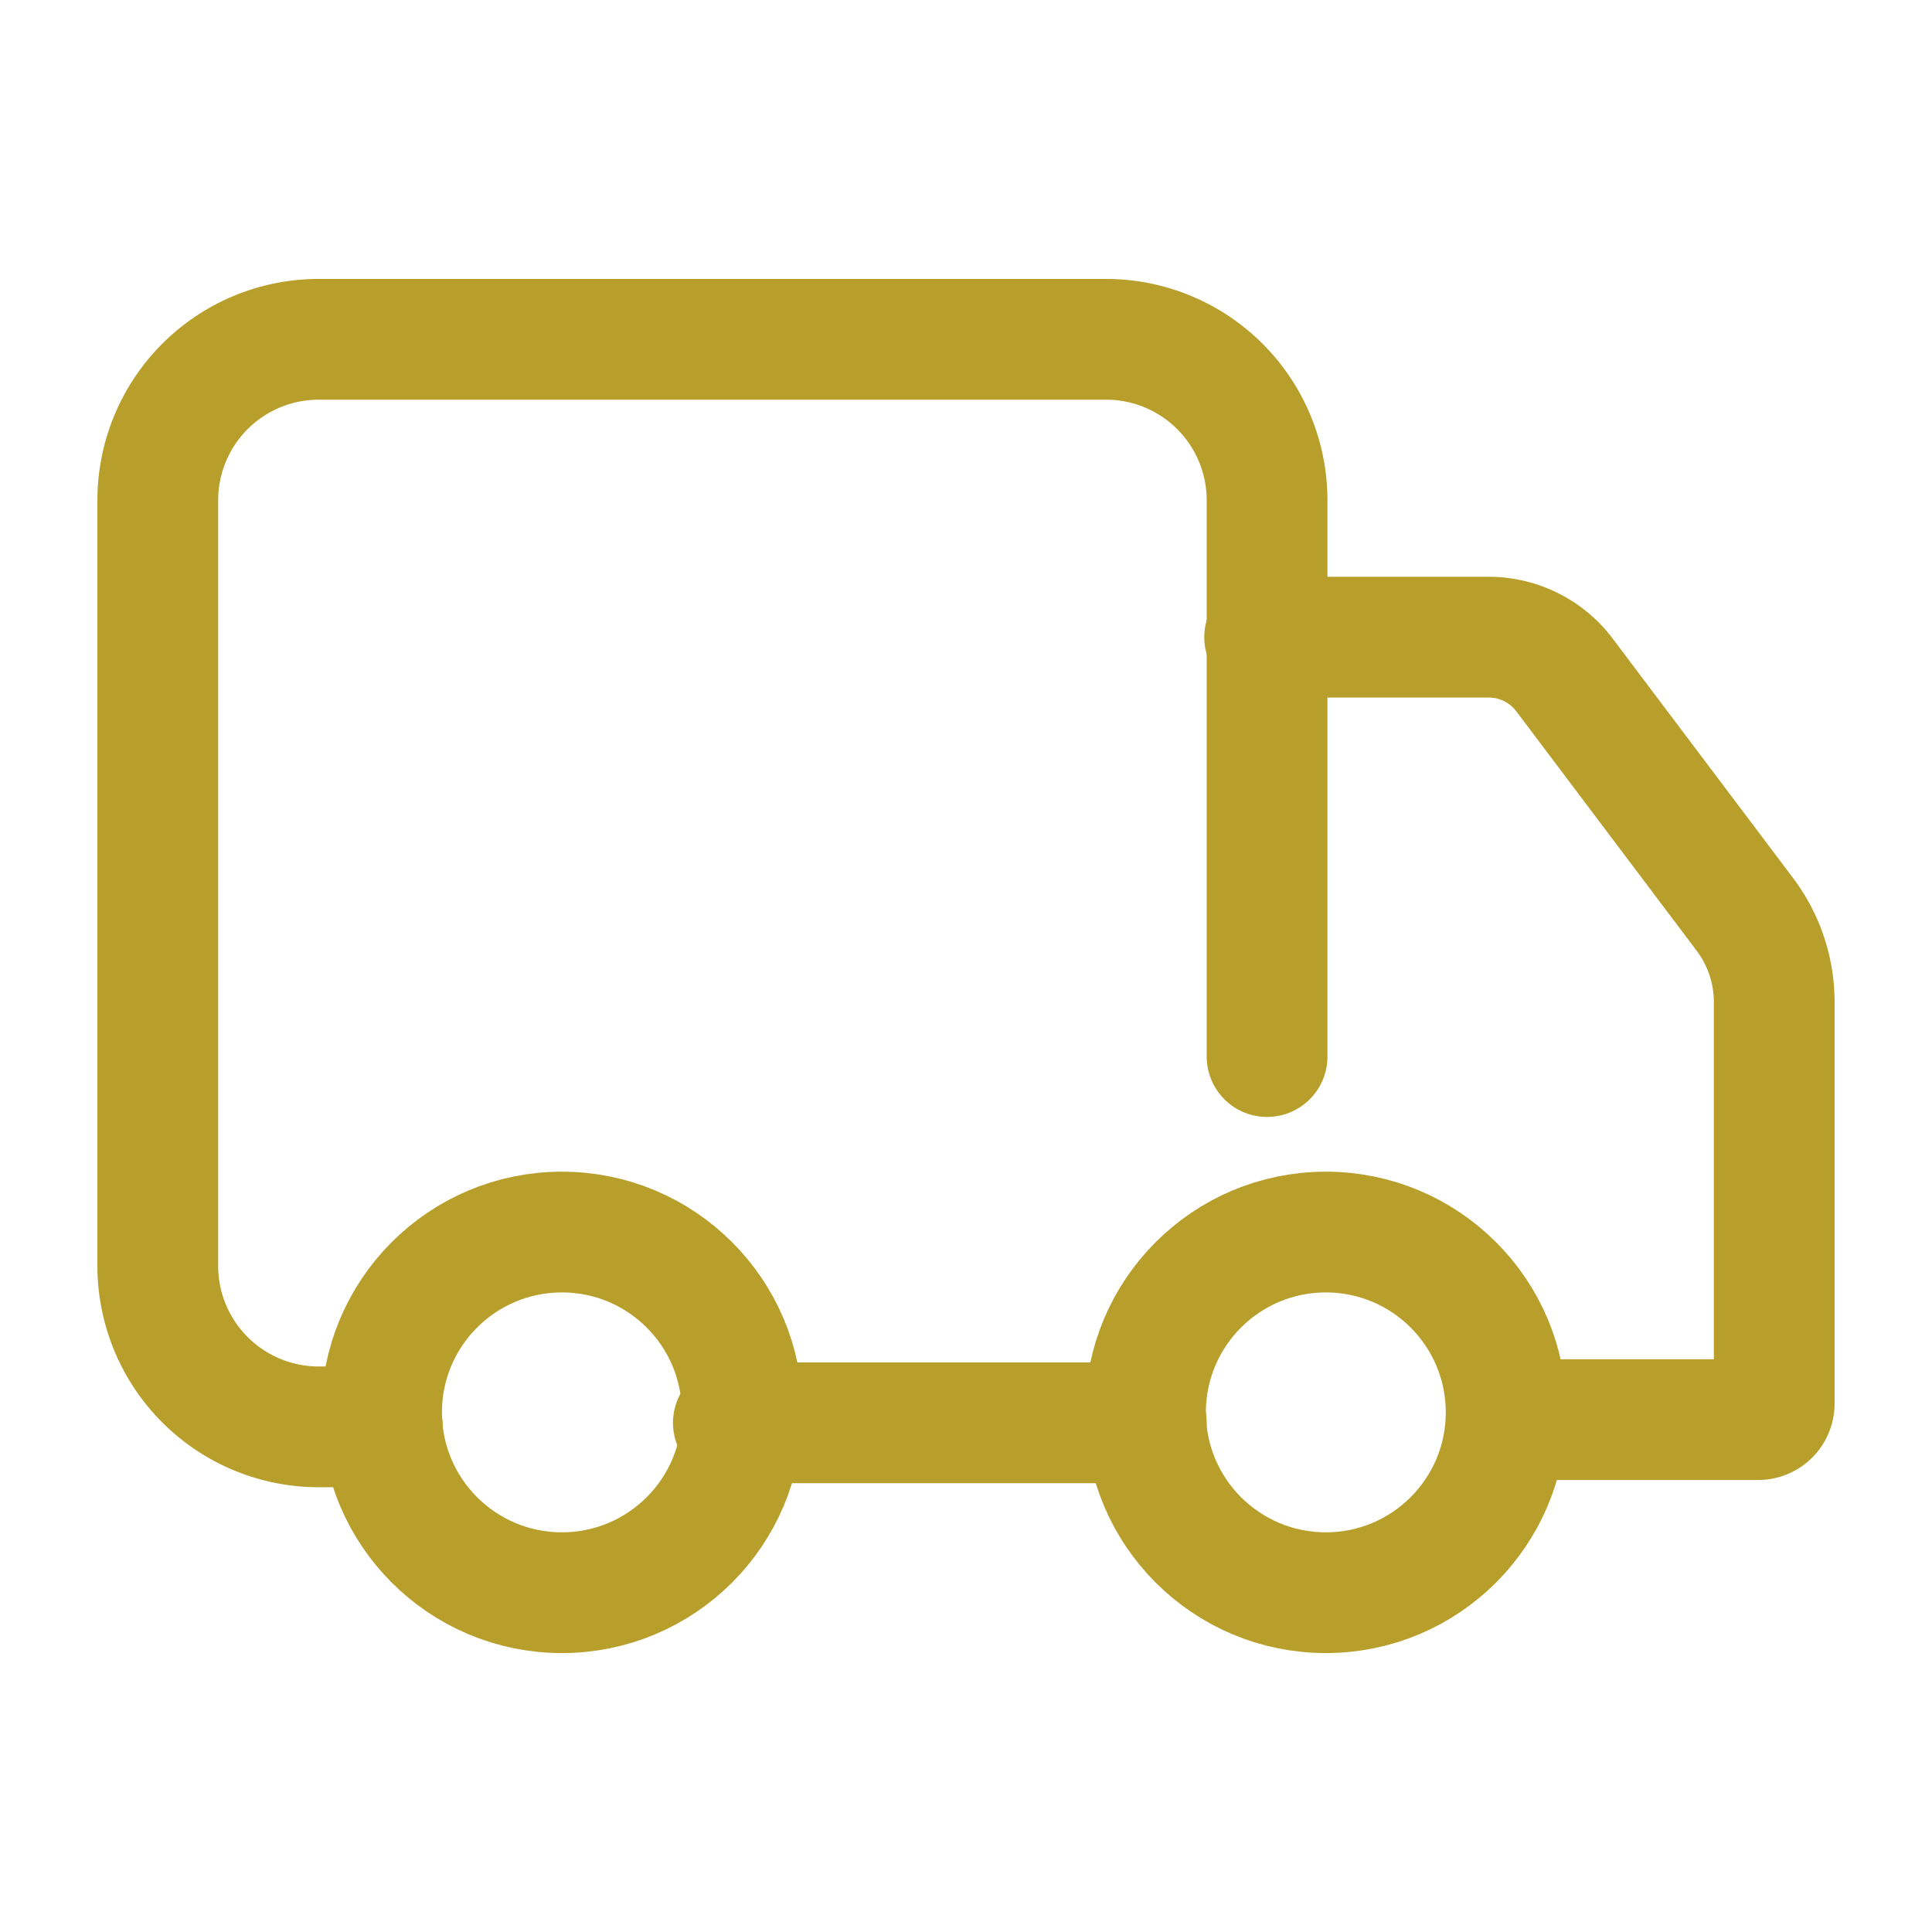 <svg xmlns="http://www.w3.org/2000/svg" width="24" height="24" viewBox="0 0 24 24"><defs><style>.a,.b{fill:none;}.b{stroke:#b89f2b;stroke-linecap:round;stroke-linejoin:round;stroke-width:1.5px;}</style></defs><rect class="a" width="24" height="24"/><g transform="translate(1.96 4.215)"><path class="b" d="M4.79,18H4a2,2,0,0,1-2-2V6.49a2,2,0,0,1,2-2h9.78a2,2,0,0,1,2,2V13.4" transform="translate(-2 -4.49)"/><path class="b" d="M15.75,8.19h2.78a1.18,1.18,0,0,1,.93.45l2.26,3a1.81,1.81,0,0,1,.36,1.07v5a.2.2,0,0,1-.2.2H18.83" transform="translate(-2 -4.49)"/><circle class="b" cx="2.24" cy="2.24" r="2.24" transform="translate(12.27 11.09)"/><circle class="b" cx="2.24" cy="2.24" r="2.24" transform="translate(2.78 11.09)"/><line class="b" x1="5.13" transform="translate(7.15 13.46)"/></g></svg>
